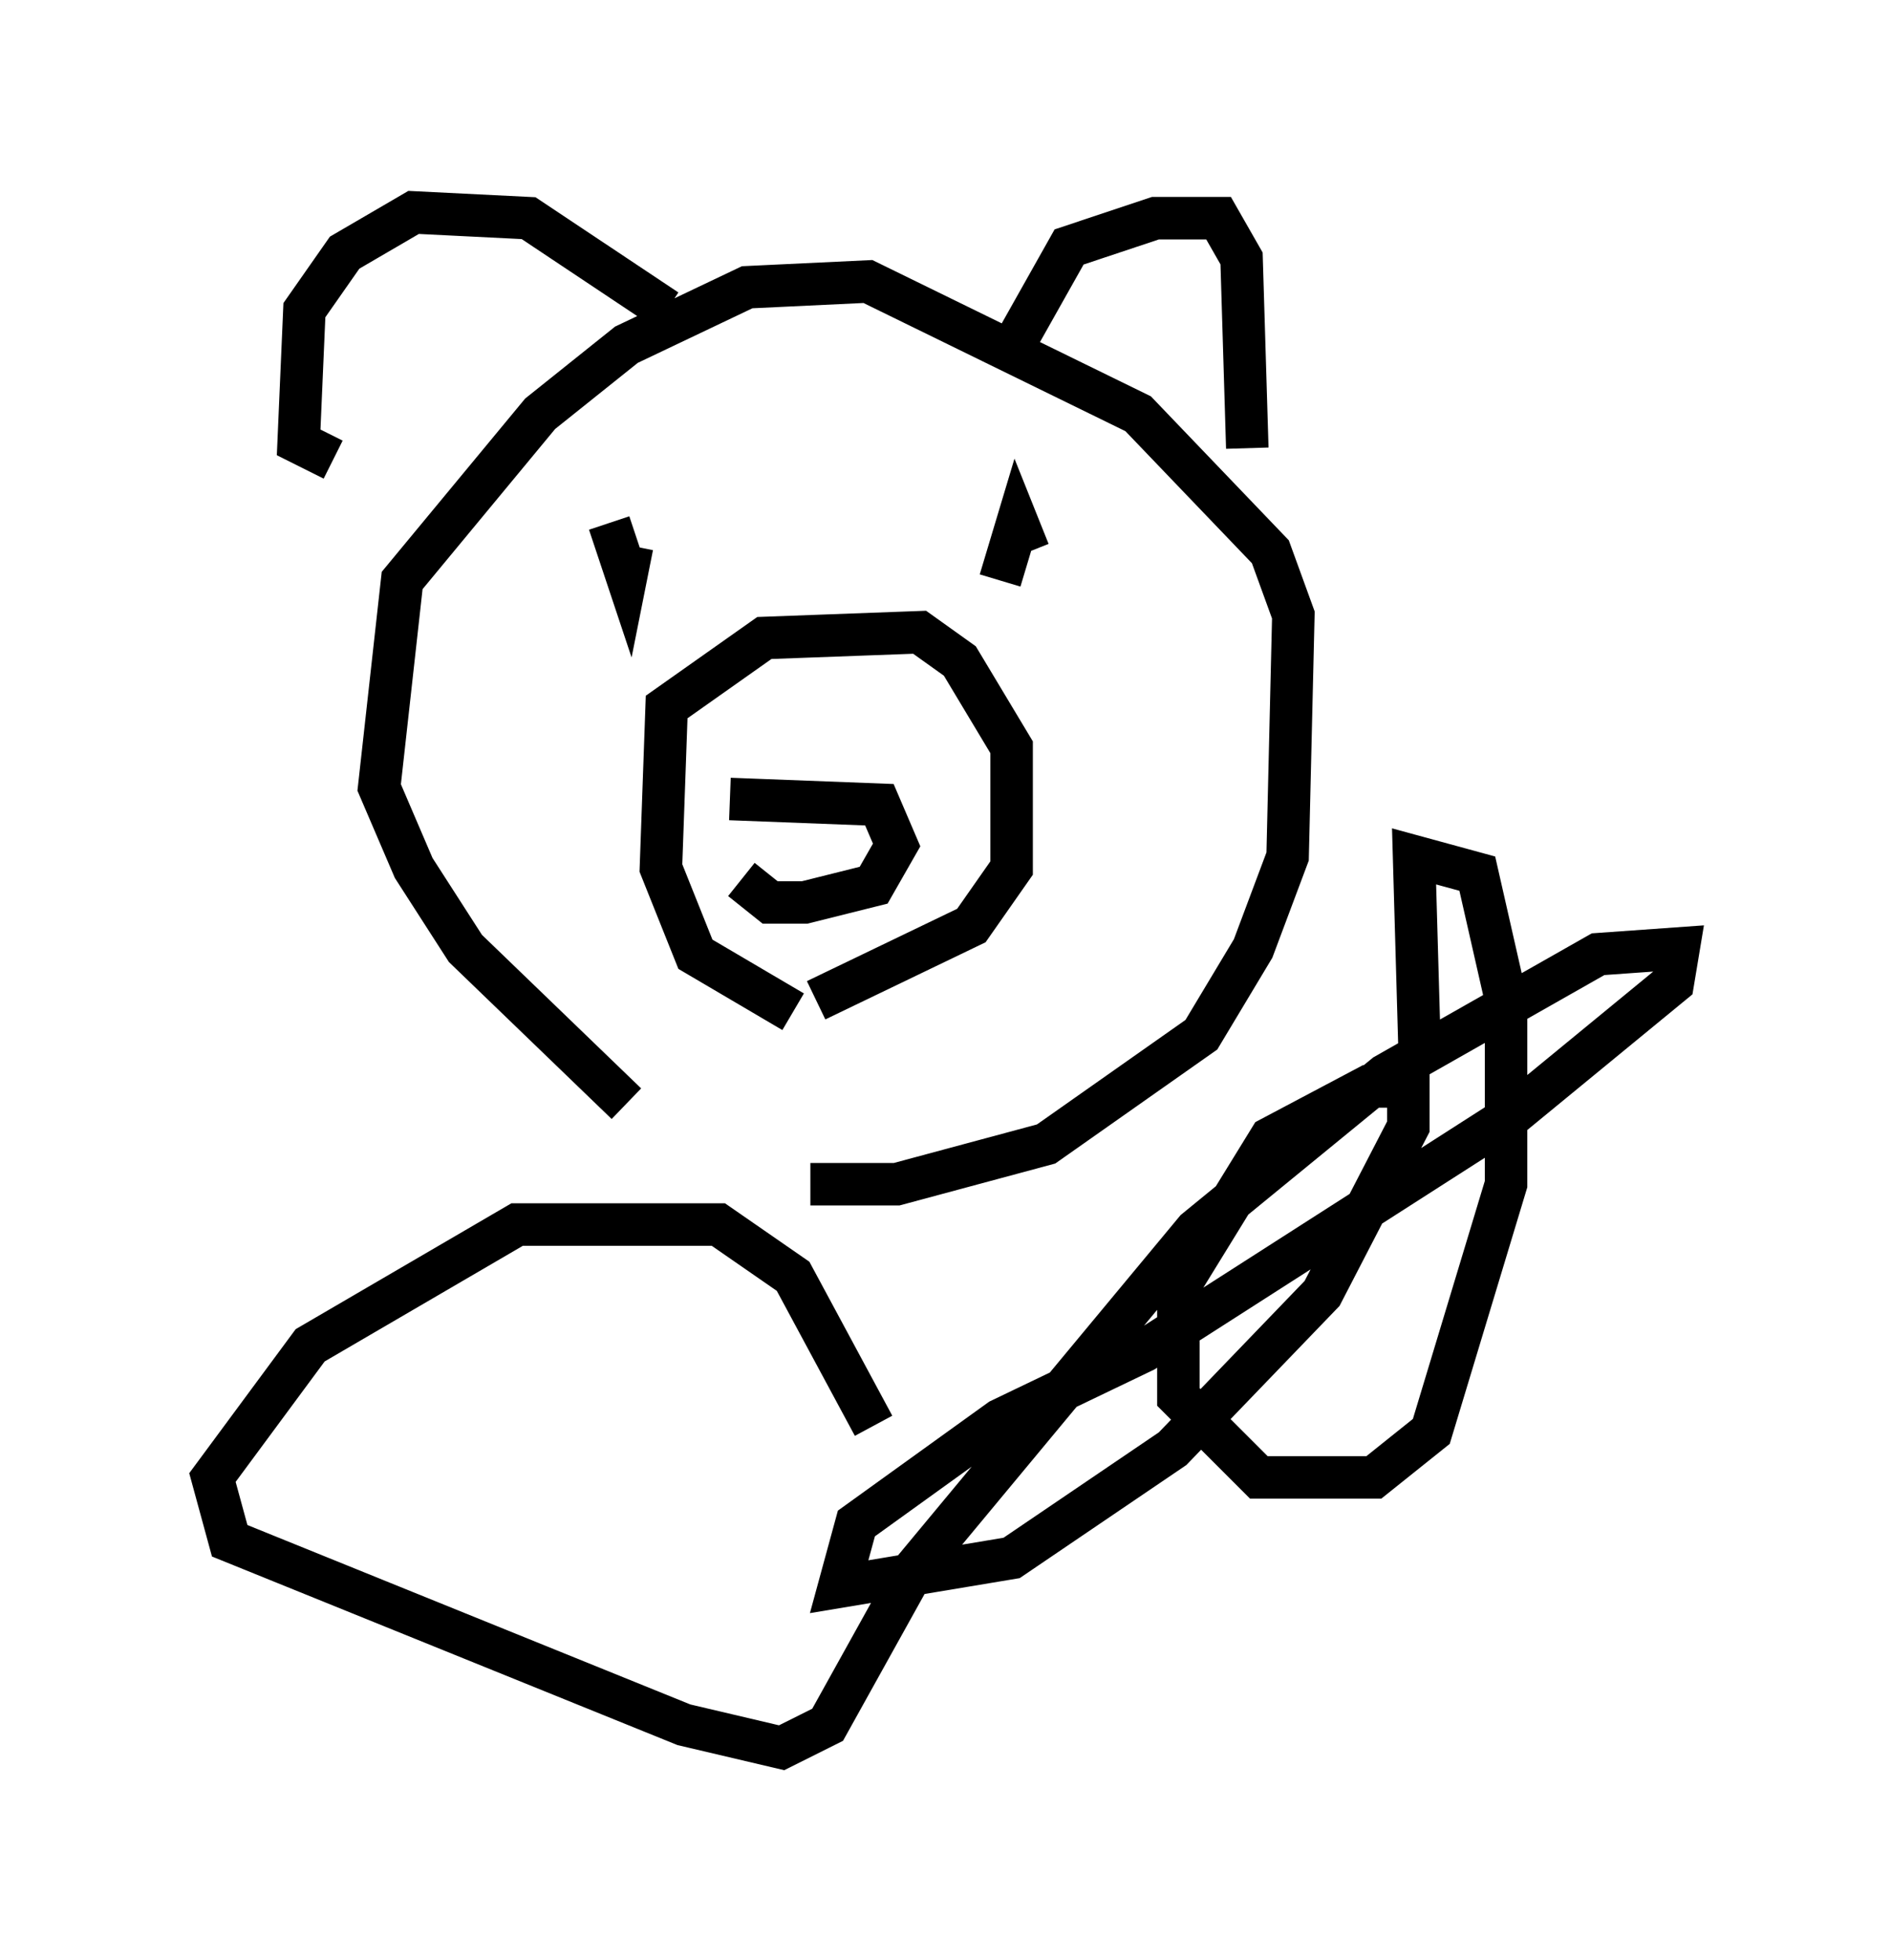 <?xml version="1.0" encoding="utf-8" ?>
<svg baseProfile="full" height="46.13" version="1.1" width="44.506" xmlns="http://www.w3.org/2000/svg" xmlns:ev="http://www.w3.org/2001/xml-events" xmlns:xlink="http://www.w3.org/1999/xlink"><defs /><rect fill="white" height="46.13" width="44.506" x="0" y="0" /><path d="M17.72, 26.921 m-2.977, -0.947 l-3.789, -3.654 -1.218, -1.894 l-0.812, -1.894 0.541, -4.871 l3.248, -3.924 2.03, -1.624 l2.842, -1.353 2.842, -0.135 l6.36, 3.112 3.112, 3.248 l0.541, 1.488 -0.135, 5.683 l-0.812, 2.165 -1.218, 2.03 l-3.654, 2.571 -3.518, 0.947 l-2.03, 0.0 m-0.406, -4.059 l-2.3, -1.353 -0.812, -2.03 l0.135, -3.789 2.3, -1.624 l3.654, -0.135 0.947, 0.677 l1.218, 2.03 0.0, 2.842 l-0.947, 1.353 -3.654, 1.759 m5.007, -10.555 l-0.271, -0.677 -0.406, 1.353 m-8.66, -0.812 l-0.135, 0.677 -0.406, -1.218 m2.842, 6.495 l3.518, 0.135 0.406, 0.947 l-0.541, 0.947 -1.624, 0.406 l-0.812, 0.0 -0.677, -0.541 m6.495, -12.72 l1.218, -2.165 2.03, -0.677 l1.488, 0.0 0.541, 0.947 l0.135, 4.465 m-13.667, -3.248 l-3.248, -2.165 -2.706, -0.135 l-1.624, 0.947 -0.947, 1.353 l-0.135, 3.112 0.812, 0.406 m25.575, 14.073 l-0.135, -4.736 1.488, 0.406 l0.677, 2.977 0.0, 4.33 l-1.759, 5.819 -1.353, 1.083 l-2.706, 0.0 -1.894, -1.894 l0.0, -2.571 2.165, -3.518 l2.3, -1.218 0.947, 0.0 l0.0, 0.947 -2.03, 3.924 l-3.518, 3.654 -3.789, 2.571 l-4.059, 0.677 0.406, -1.488 l3.383, -2.436 3.383, -1.624 l8.66, -5.548 3.789, -3.112 l0.135, -0.812 -1.894, 0.135 l-5.007, 2.842 -4.465, 3.654 l-6.631, 7.984 -2.03, 3.654 l-1.083, 0.541 -2.3, -0.541 l-10.69, -4.33 -0.406, -1.488 l2.3, -3.112 4.871, -2.842 l4.736, 0.0 1.759, 1.218 l1.894, 3.518 " fill="none" stroke="black" stroke-width="1" /></svg>